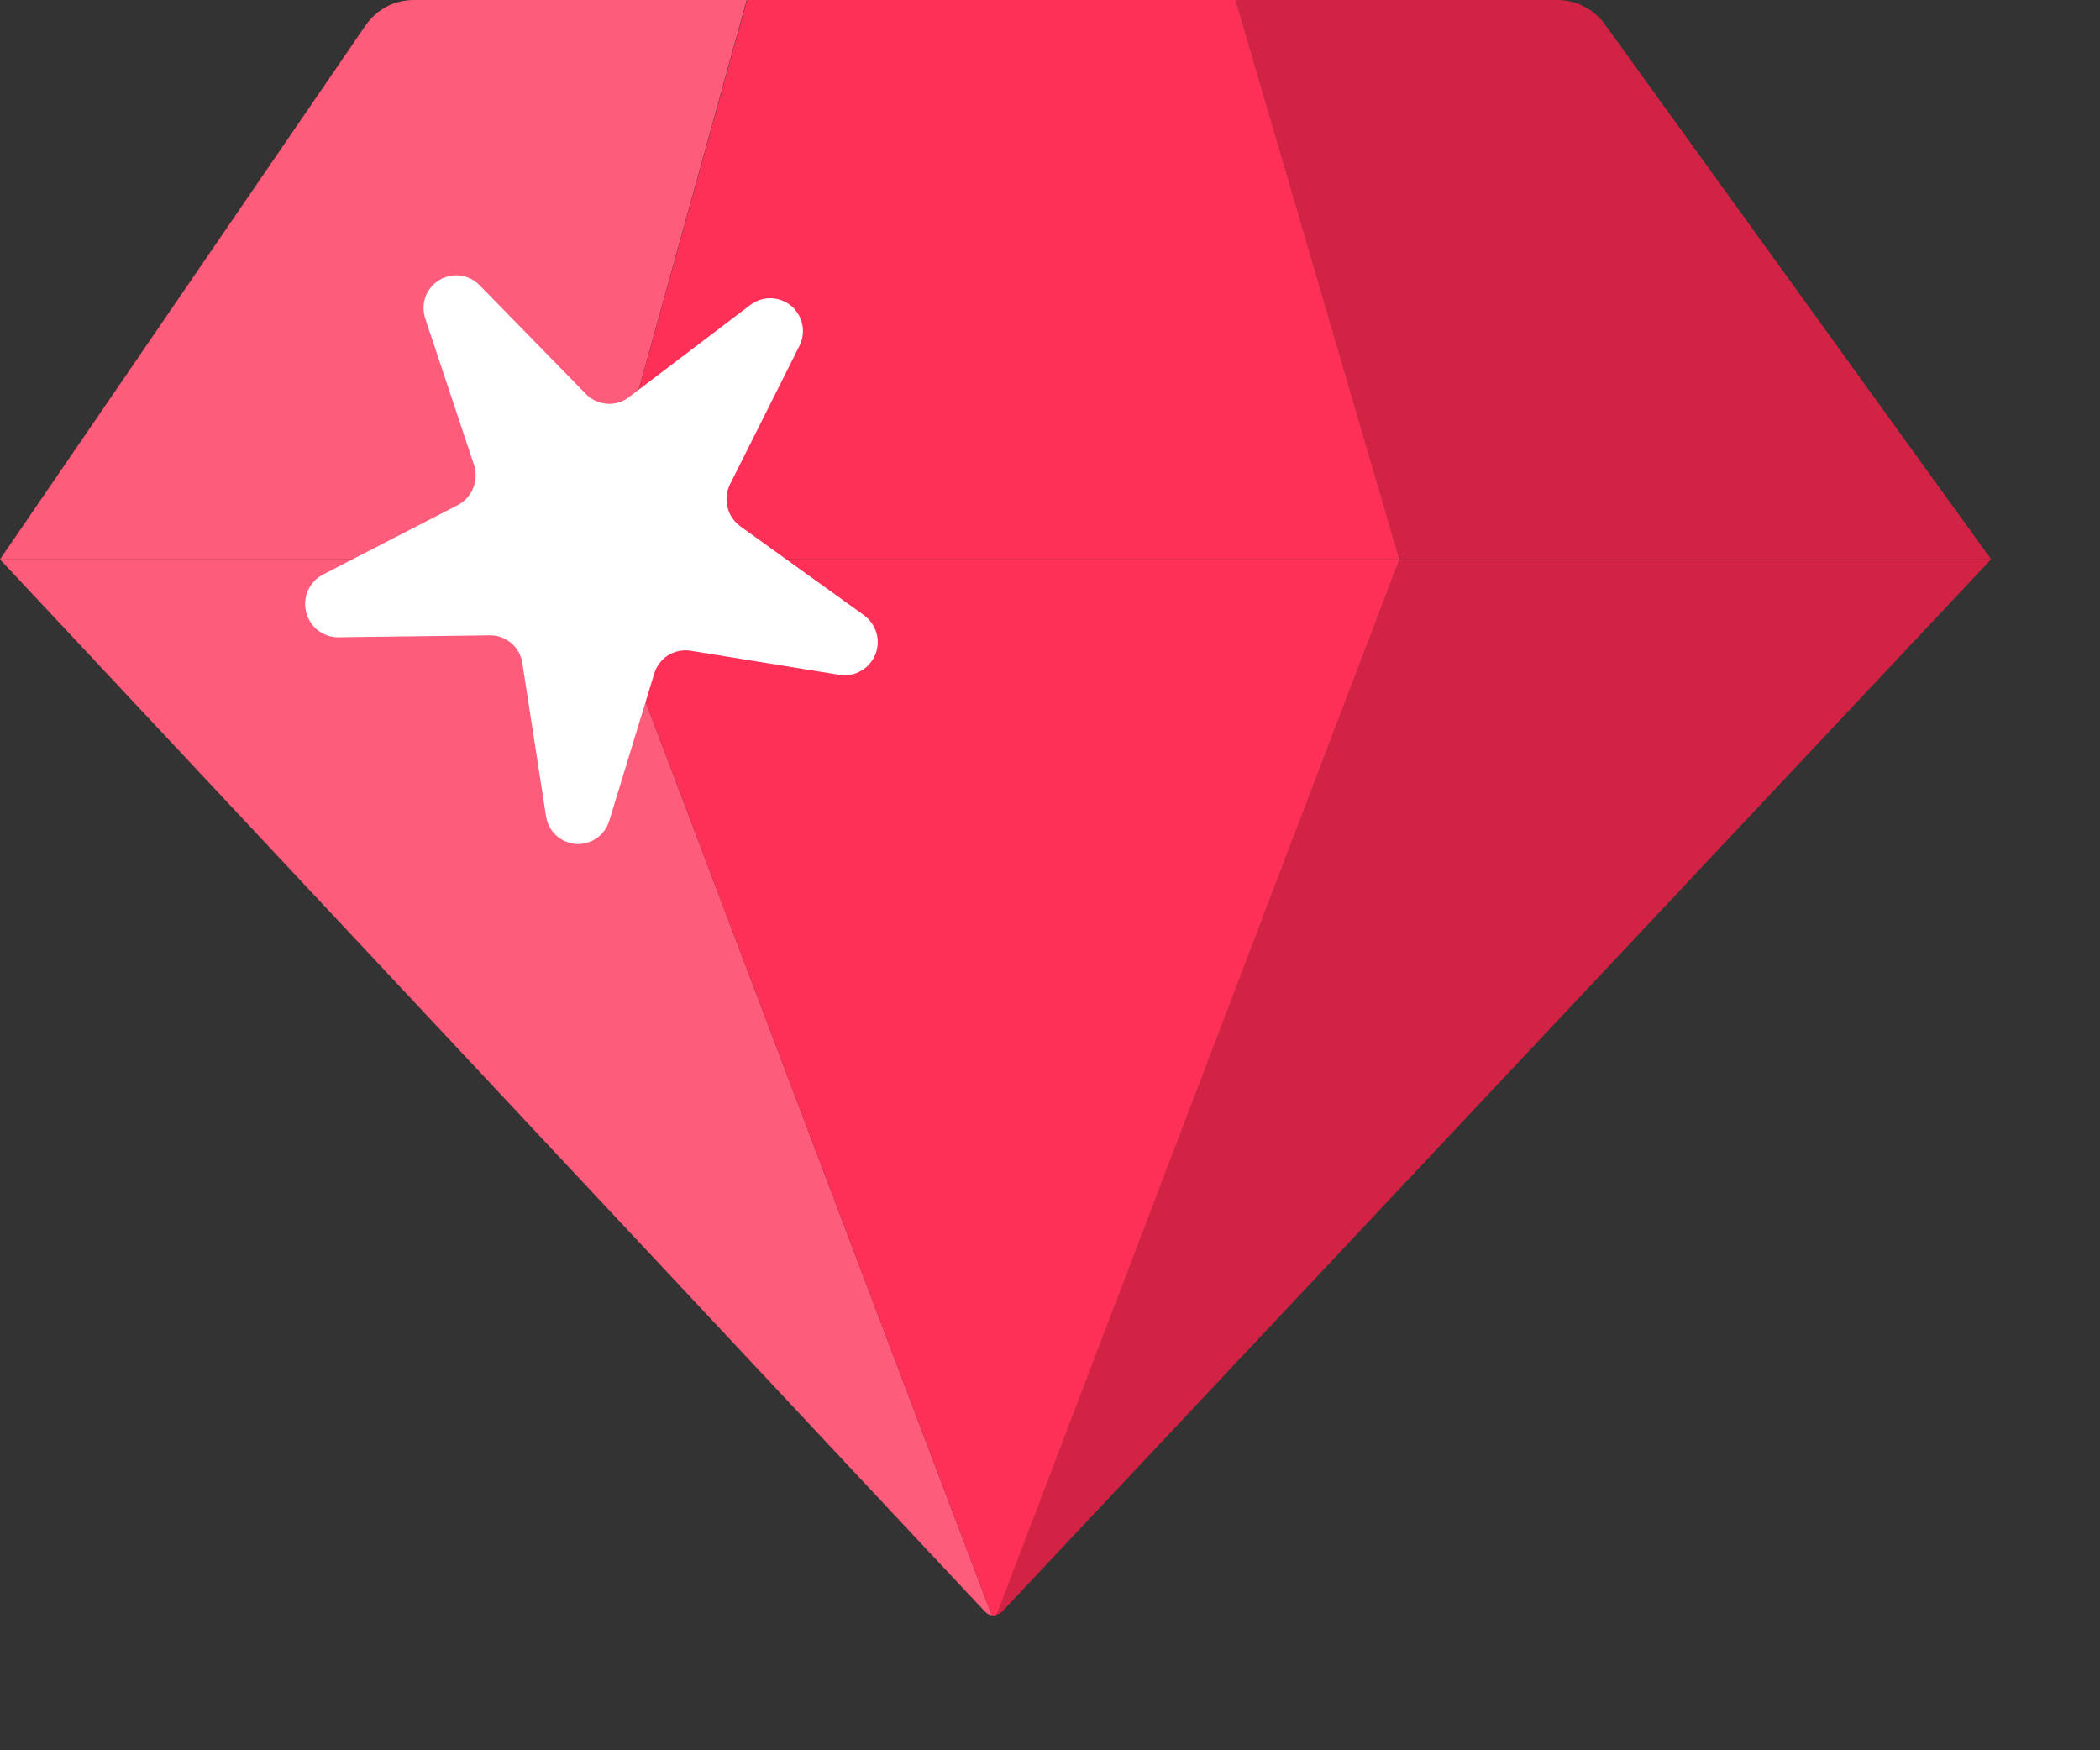 <svg width="12" height="10" viewBox="0 0 12 10" fill="none" xmlns="http://www.w3.org/2000/svg">
<rect x="0" y="0" width="12" height="10" fill="#333333" stroke="none"/>
<path d="M4.267 0H2.364C2.31 8.49254e-06 2.257 0.013 2.209 0.038C2.161 0.064 2.12 0.1 2.089 0.145L0 3.196H3.381L4.267 0Z" fill="#FF5B7A"/>
<path d="M11.378 3.196L9.17 0.138C9.139 0.095 9.098 0.061 9.051 0.037C9.004 0.012 8.952 -3.23834e-05 8.899 6.29331e-08H7.061L7.997 3.196H11.378Z" fill="#D32344"/>
<path d="M5.663 9.218L3.381 3.196H0L5.628 9.208C5.635 9.215 5.643 9.221 5.651 9.224C5.66 9.228 5.67 9.23 5.679 9.23C5.675 9.23 5.672 9.228 5.669 9.226C5.666 9.224 5.664 9.221 5.663 9.218Z" fill="#FF5B7A"/>
<path d="M11.377 3.196H7.997L5.697 9.218C5.696 9.22 5.694 9.222 5.692 9.223C5.69 9.225 5.688 9.226 5.685 9.226C5.702 9.225 5.717 9.218 5.728 9.206L11.377 3.196Z" fill="#D32344"/>
<path d="M7.997 3.196L7.061 0H4.269L3.381 3.196H7.997Z" fill="#FE3057"/>
<path d="M5.698 9.218L7.997 3.196H3.381L5.663 9.218C5.665 9.221 5.667 9.224 5.67 9.226C5.673 9.228 5.676 9.23 5.68 9.23H5.686C5.688 9.229 5.691 9.227 5.693 9.225C5.695 9.223 5.697 9.221 5.698 9.218Z" fill="#FE3057"/>
<path d="M3.594 2.269L4.288 1.742C4.323 1.716 4.364 1.703 4.407 1.704C4.45 1.706 4.49 1.721 4.523 1.749C4.555 1.777 4.577 1.815 4.585 1.857C4.593 1.899 4.586 1.942 4.566 1.98L4.172 2.766C4.152 2.806 4.146 2.852 4.157 2.896C4.167 2.941 4.193 2.979 4.229 3.006L4.937 3.515C4.971 3.54 4.996 3.575 5.008 3.616C5.02 3.656 5.018 3.7 5.002 3.739C4.986 3.778 4.958 3.811 4.921 3.832C4.885 3.854 4.842 3.862 4.8 3.856L3.947 3.718C3.903 3.711 3.857 3.72 3.819 3.743C3.781 3.767 3.752 3.804 3.739 3.847L3.482 4.688C3.47 4.729 3.444 4.765 3.409 4.789C3.375 4.813 3.332 4.825 3.29 4.822C3.248 4.818 3.208 4.801 3.177 4.772C3.146 4.743 3.126 4.704 3.12 4.662L2.985 3.79C2.979 3.745 2.956 3.704 2.922 3.675C2.887 3.645 2.844 3.629 2.799 3.63L1.932 3.641C1.89 3.641 1.849 3.627 1.815 3.6C1.782 3.574 1.759 3.537 1.749 3.496C1.739 3.455 1.743 3.411 1.76 3.373C1.778 3.334 1.808 3.302 1.845 3.283L2.617 2.885C2.657 2.864 2.688 2.829 2.704 2.788C2.721 2.746 2.723 2.7 2.709 2.657L2.431 1.823C2.417 1.783 2.417 1.739 2.43 1.699C2.444 1.659 2.471 1.625 2.507 1.602C2.543 1.579 2.585 1.57 2.628 1.574C2.67 1.579 2.709 1.598 2.739 1.628L3.351 2.254C3.383 2.285 3.425 2.304 3.47 2.307C3.515 2.31 3.559 2.296 3.594 2.269Z" fill="white"/>
</svg>
